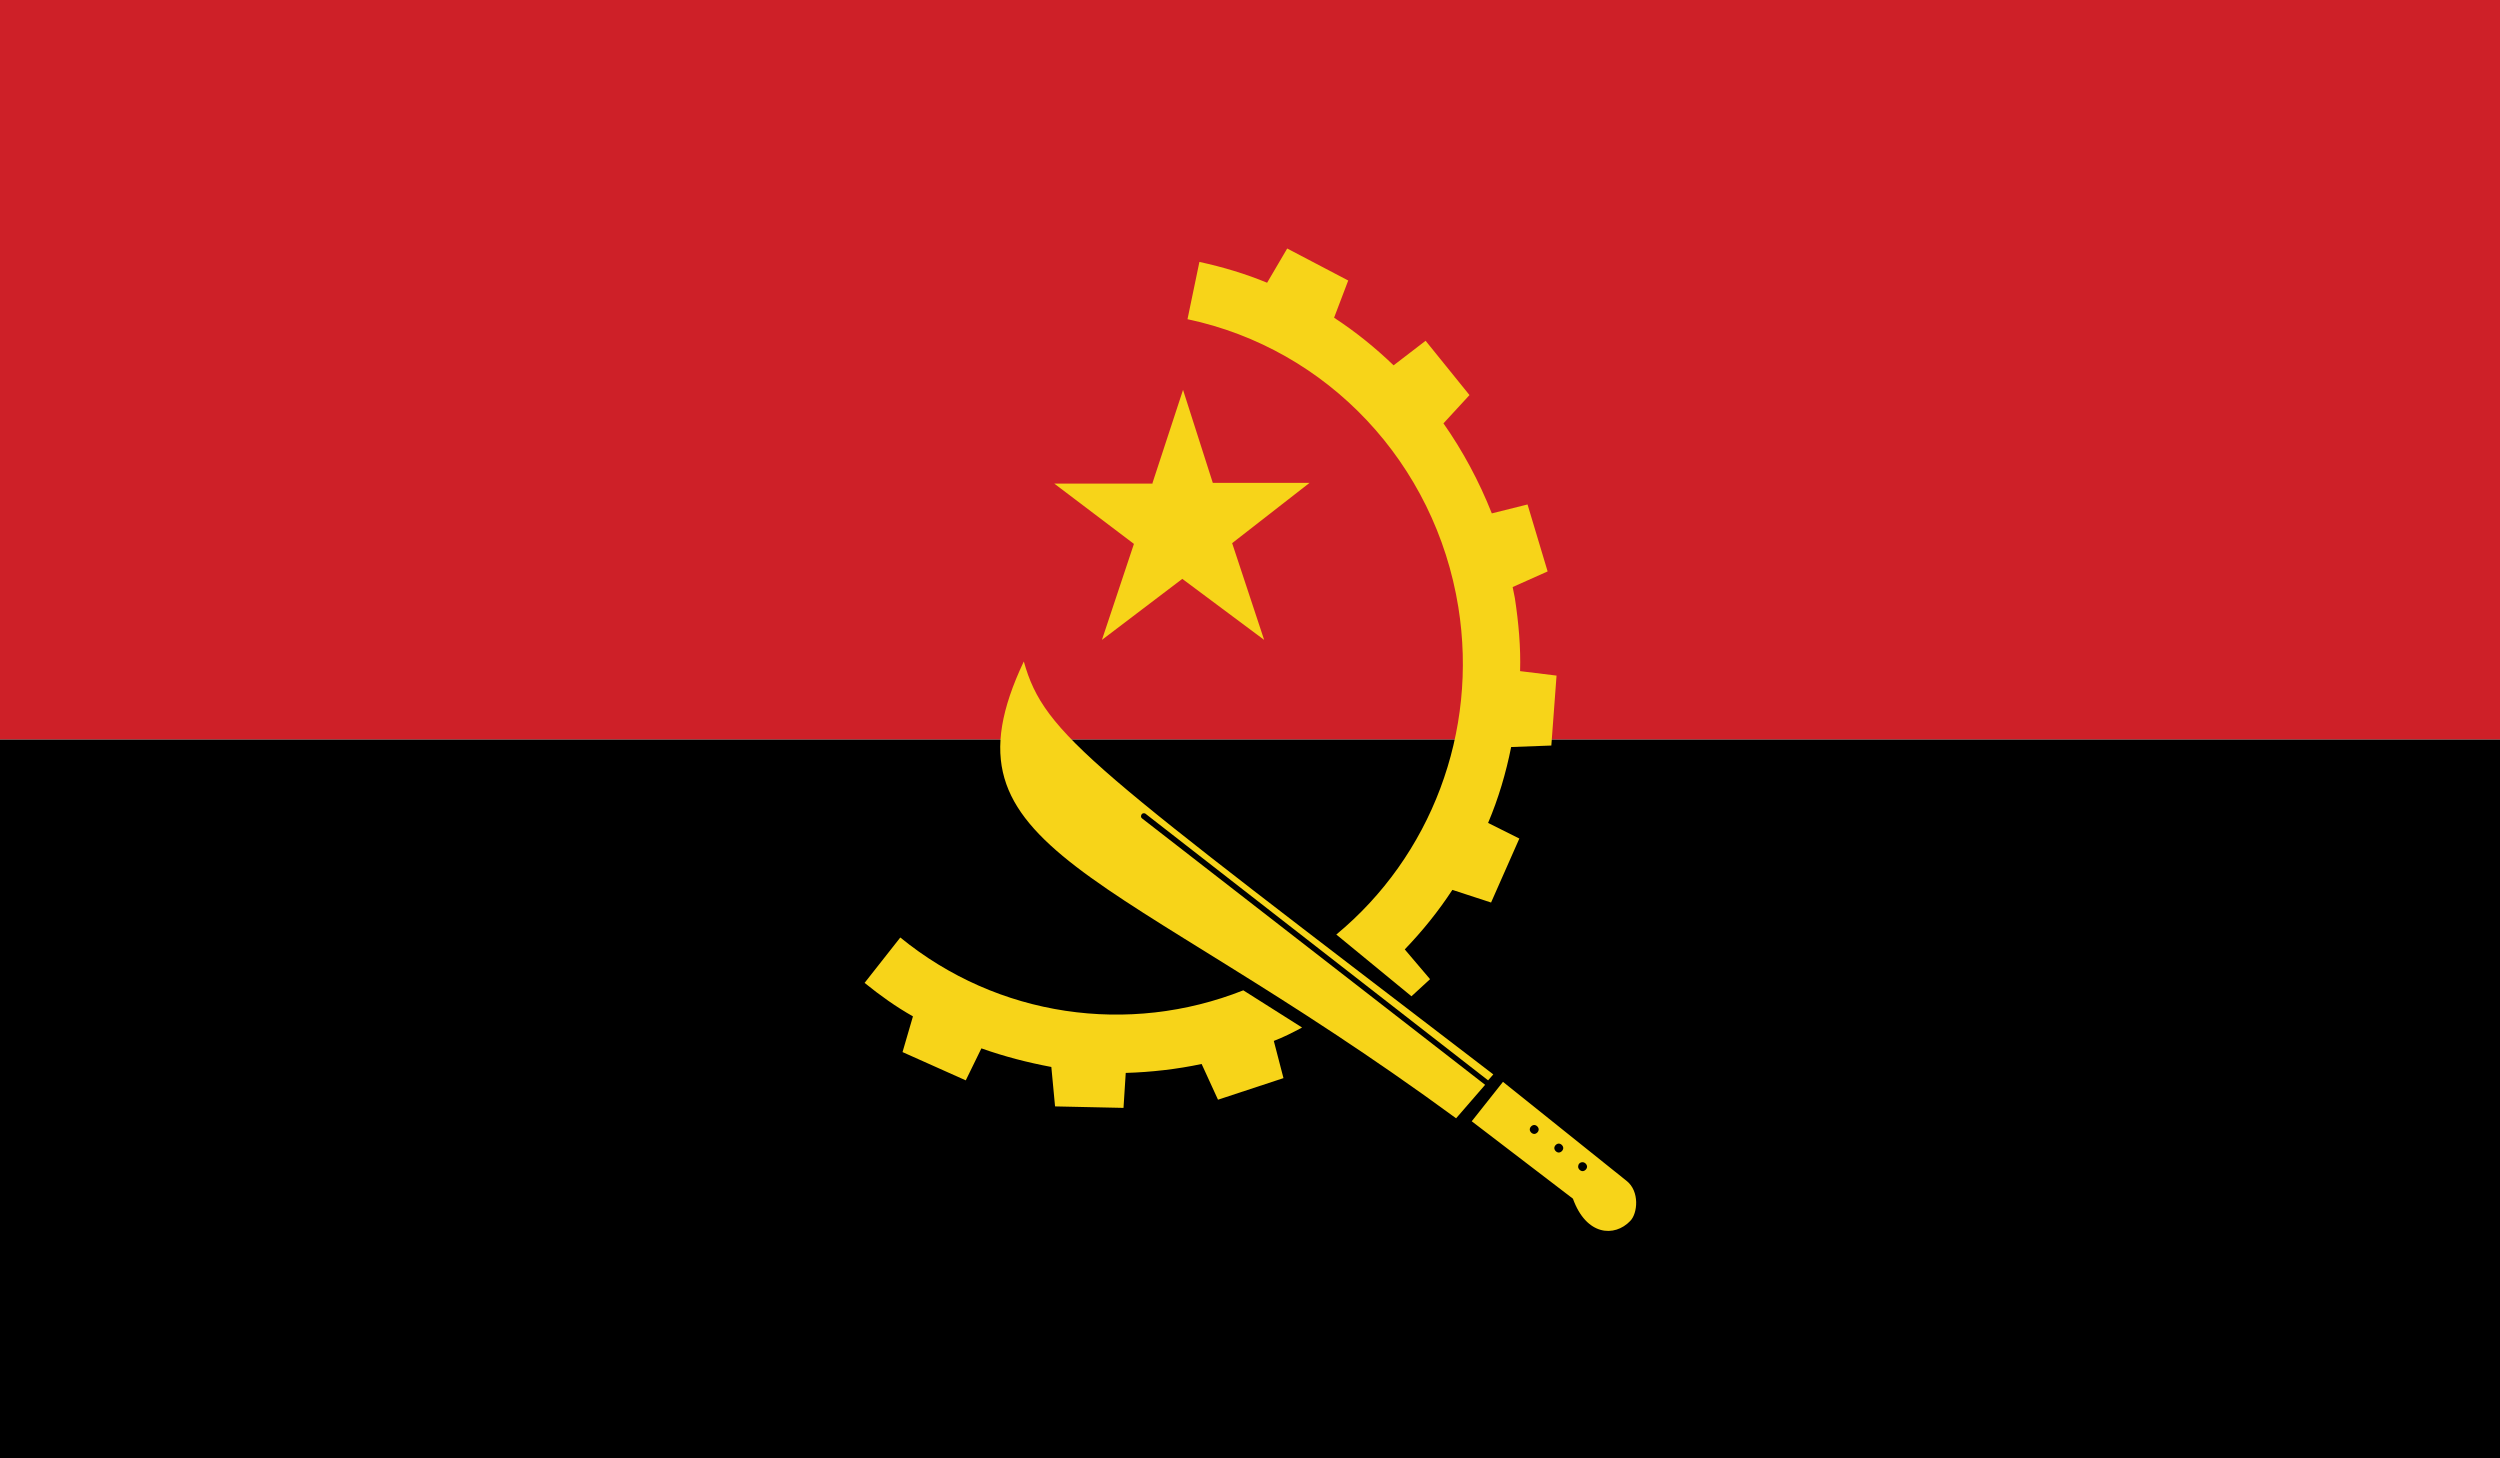 <?xml version="1.0" encoding="utf-8"?>
<!-- Generator: Adobe Illustrator 23.0.1, SVG Export Plug-In . SVG Version: 6.00 Build 0)  -->
<svg version="1.1" id="Layer_1" xmlns="http://www.w3.org/2000/svg" xmlns:xlink="http://www.w3.org/1999/xlink" x="0px" y="0px"
	 viewBox="0 0 33.6 19.6" enable-background="new 0 0 33.6 19.6" xml:space="preserve">
<g>
	<rect x="-0.1" y="-1.32" fill="#CE2028" width="33.79" height="11.26"/>
	<rect x="-0.1" y="9.94" width="33.79" height="11.26"/>
	<path fill="#F7D419" d="M18.97,13.39l0.25-0.23l-0.34-0.4c0.24-0.25,0.45-0.51,0.64-0.8l0.52,0.17l0.38-0.86L20,11.06
		c0.14-0.33,0.24-0.67,0.31-1.02l0.54-0.02l0.07-0.94l-0.49-0.06c0.01-0.32-0.02-0.65-0.07-0.98c-0.01-0.05-0.02-0.1-0.03-0.15
		l0.47-0.21l-0.27-0.9l-0.48,0.12c-0.17-0.43-0.39-0.84-0.65-1.21l0.35-0.38l-0.59-0.73l-0.43,0.33c-0.25-0.24-0.51-0.45-0.8-0.64
		l0.19-0.5L17.3,3.34L17.03,3.8c-0.29-0.12-0.59-0.21-0.91-0.28l-0.16,0.77c1.89,0.4,3.33,1.94,3.64,3.87
		c0.27,1.68-0.37,3.35-1.64,4.4"/>
	<path fill="#F7D419" d="M16.71,13.31c-1.54,0.61-3.3,0.36-4.61-0.71l-0.48,0.61c0.21,0.17,0.42,0.32,0.65,0.45l-0.14,0.48
		l0.85,0.38l0.21-0.43c0.31,0.11,0.62,0.19,0.94,0.25l0.05,0.53l0.92,0.02l0.03-0.47c0.34-0.01,0.69-0.05,1.02-0.12l0.22,0.48
		l0.88-0.29l-0.13-0.5c0.13-0.05,0.25-0.11,0.38-0.18"/>
	<path fill="#F7D419" d="M15.49,6.49l0.41-1.25l0.4,1.25h1.3L16.56,7.3l0.43,1.3l-1.1-0.82l-1.08,0.82l0.43-1.29l-1.07-0.81h1.32
		L15.49,6.49L15.49,6.49z M13.76,8.89c-1.22,2.58,1.16,2.73,5.81,6.14l0.39-0.45l-4.61-3.58c-0.03-0.02-0.01-0.07,0.02-0.07
		c0.01,0,0.02,0,0.03,0.01L20,14.52l0.07-0.08C14.67,10.3,14.04,9.89,13.76,8.89L13.76,8.89z M20.2,14.54l-0.42,0.53l1.36,1.04
		c0.18,0.5,0.56,0.52,0.77,0.3c0.1-0.1,0.13-0.4-0.05-0.54L20.2,14.54L20.2,14.54z M20.62,15.12c0.03,0,0.06,0.03,0.06,0.06l0,0
		c0,0.03-0.03,0.06-0.06,0.06l0,0c-0.03,0-0.06-0.03-0.06-0.06l0,0C20.56,15.15,20.59,15.12,20.62,15.12L20.62,15.12z M20.95,15.37
		c0.03,0,0.06,0.03,0.06,0.06l0,0c0,0.03-0.03,0.06-0.06,0.06s-0.06-0.03-0.06-0.06C20.89,15.4,20.92,15.37,20.95,15.37L20.95,15.37
		z M21.27,15.62c0.03,0,0.06,0.03,0.06,0.06l0,0c0,0.03-0.03,0.06-0.06,0.06s-0.06-0.03-0.06-0.06S21.23,15.62,21.27,15.62
		L21.27,15.62z"/>
</g>
</svg>
